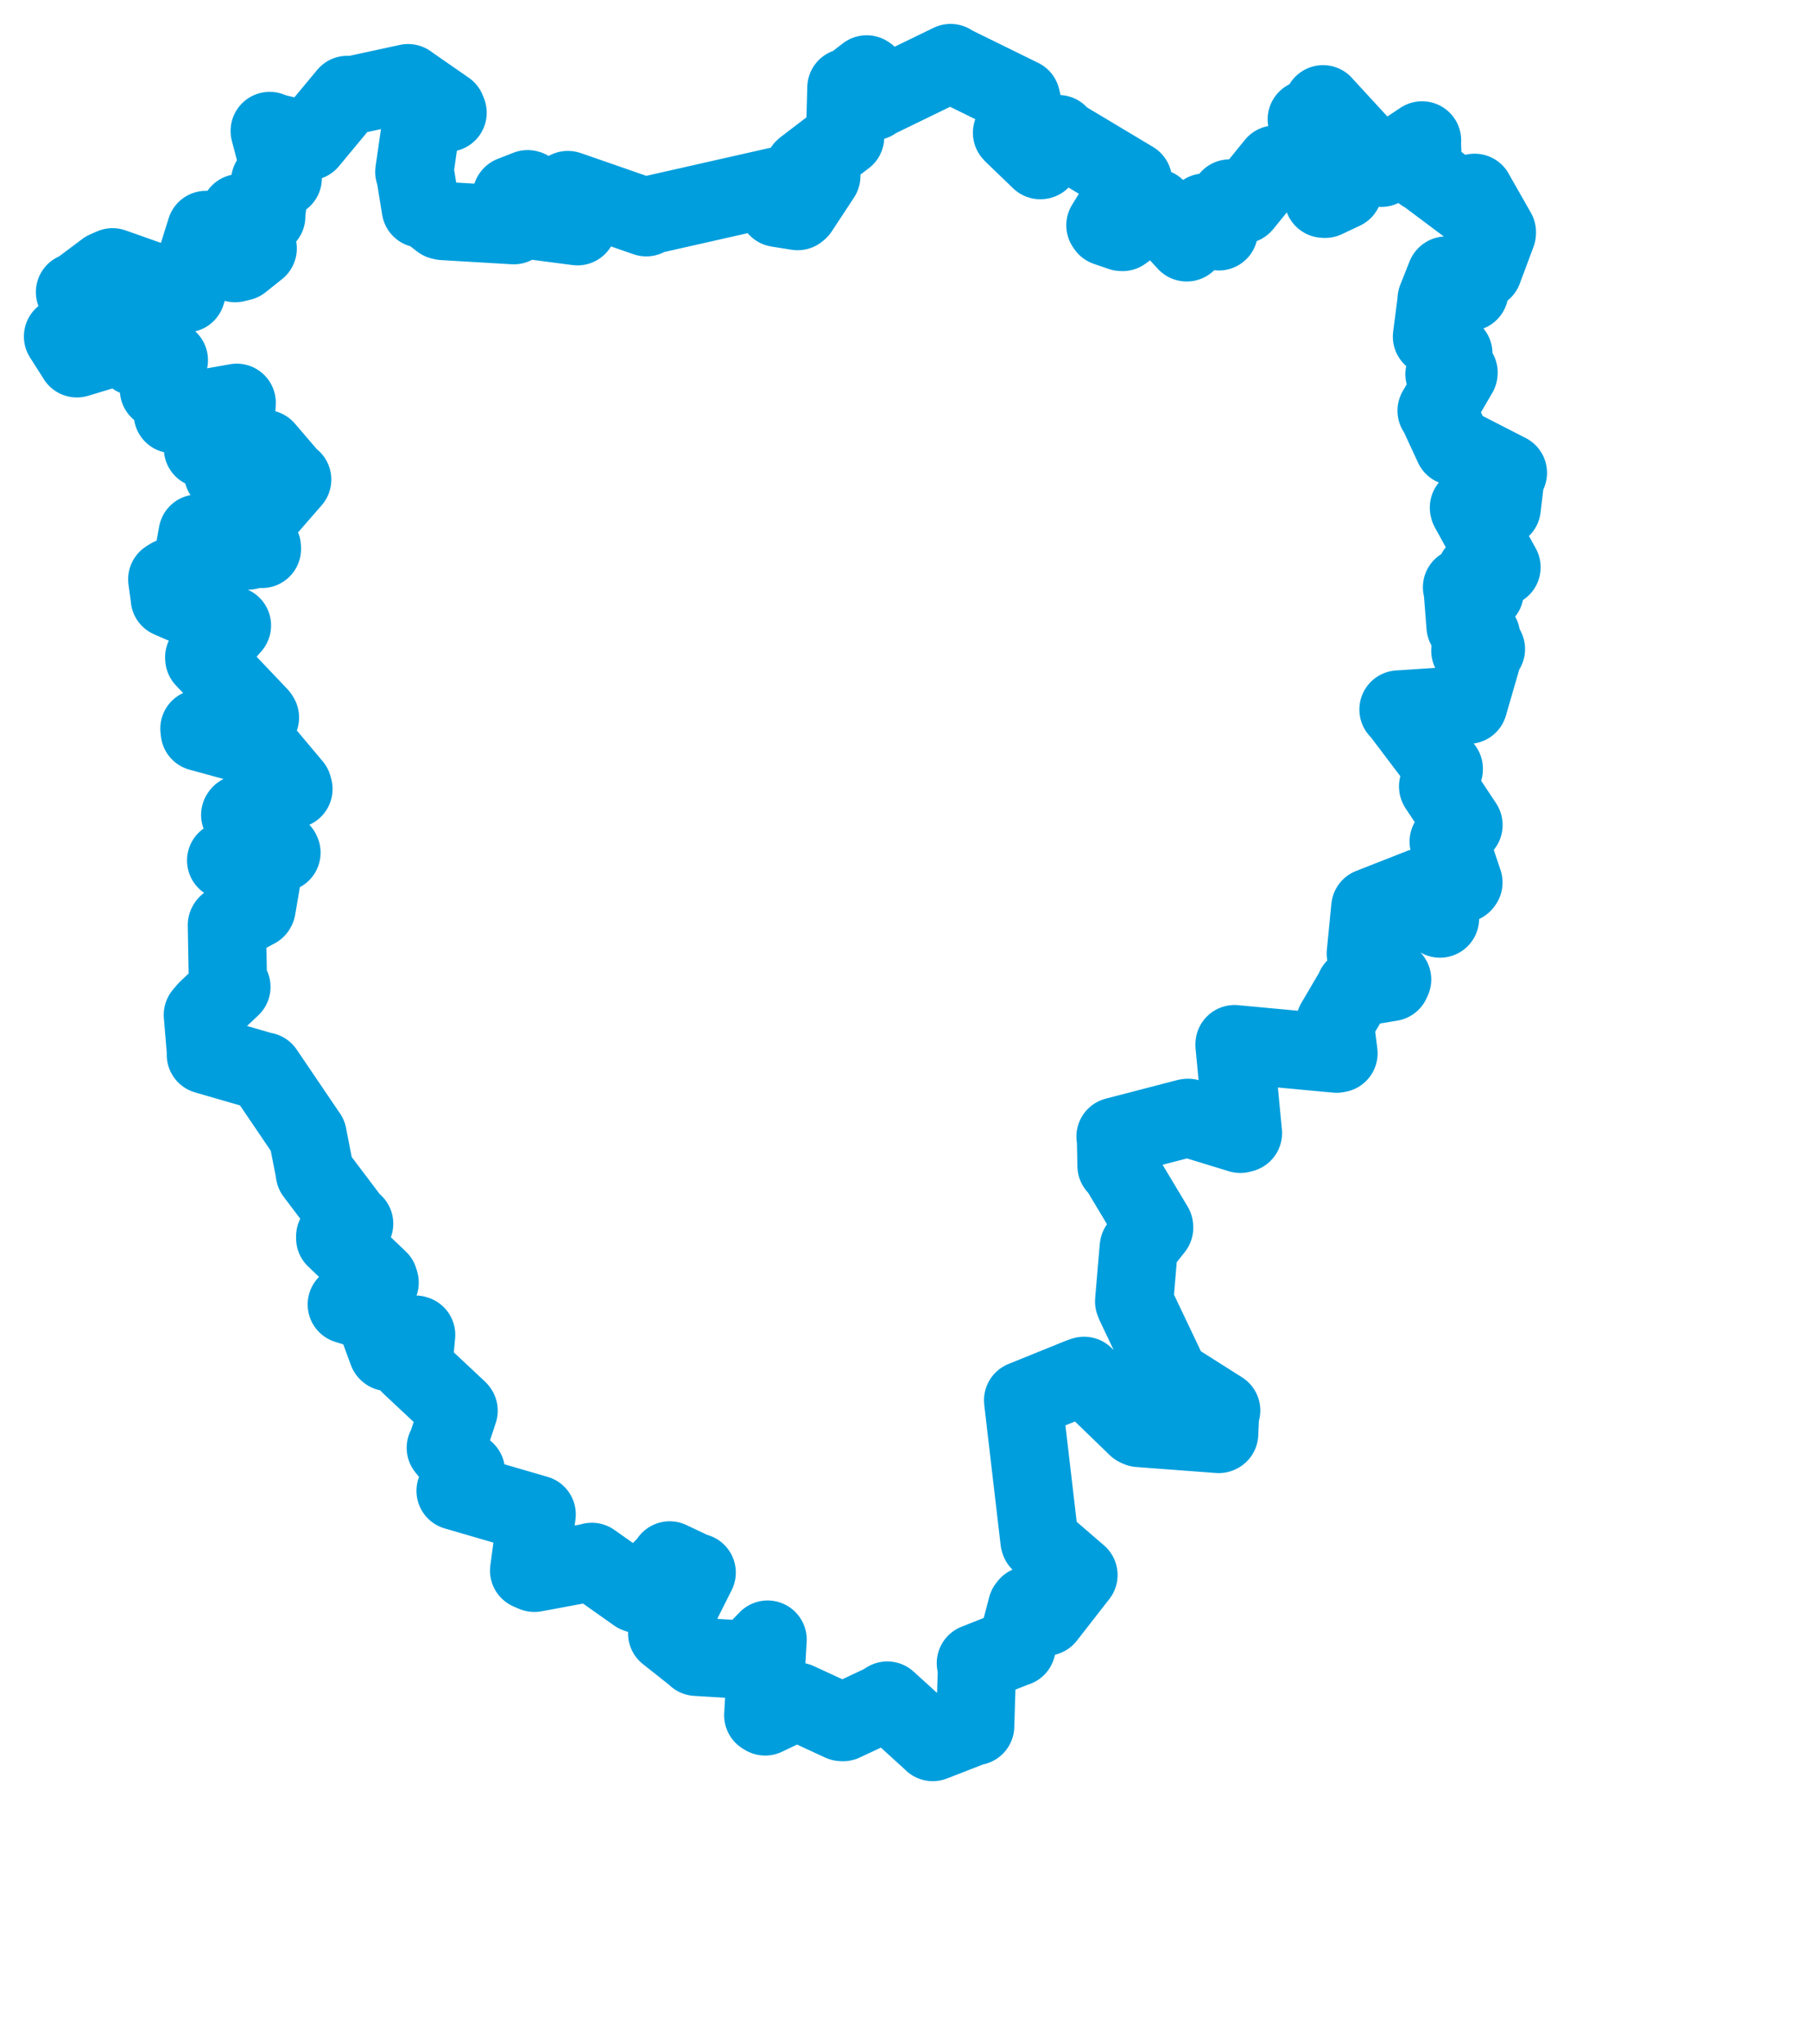 <svg viewBox="0 0 49.574 55.966" width="49.574" height="55.966" xmlns="http://www.w3.org/2000/svg">
  <title>Jihočeský kraj</title>
  <desc>Geojson of Jihočeský kraj</desc>
  <!-- Generated from maps/2-geojsons/world/europe/czechia/jihocesky-kraj/okres-pisek/okres-pisek.boundary.geojson -->
  <polygon points="1.726,9.212 2.106,9.807 2.106,9.81 3.904,9.267 3.905,9.235 3.706,9.735 3.703,9.766 4.514,9.859 4.625,9.862 4.356,10.653 4.354,10.67 4.735,10.733 4.762,10.739 4.751,11.269 4.734,11.337 6.445,11.035 6.483,11.027 6.436,11.824 6.431,11.85 5.569,11.625 5.555,11.641 5.913,11.901 5.923,11.924 5.564,12.276 5.56,12.281 6.317,12.403 6.334,12.43 6.111,12.963 6.15,13.011 6.746,13.336 6.82,13.336 7.275,12.364 7.263,12.294 7.949,13.094 8.003,13.129 6.819,14.487 6.811,14.501 6.758,15.018 6.795,15.073 7.172,14.979 7.174,15.028 5.475,14.615 5.413,14.608 5.232,15.607 5.152,15.778 4.673,15.803 4.581,15.861 4.652,16.37 4.65,16.384 6.347,17.123 6.353,17.124 5.593,17.995 5.596,18.028 7.093,19.602 7.12,19.644 5.462,19.947 5.472,20.038 7.142,20.495 7.146,20.494 8.019,21.533 8.037,21.601 6.594,22.289 6.579,22.31 7.698,23.32 7.709,23.343 6.211,23.557 6.194,23.558 7.133,24.182 7.142,24.199 7.028,24.864 7.018,24.882 6.224,25.308 6.214,25.326 6.241,26.806 6.338,27.019 5.671,27.649 5.556,27.785 5.644,28.84 5.638,28.877 7.222,29.336 7.238,29.334 8.418,31.074 8.425,31.082 8.6,31.977 8.623,32.117 9.665,33.496 9.7,33.502 9.181,33.847 9.181,33.9 10.375,35.037 10.398,35.114 9.54,35.675 9.498,35.713 10.163,35.92 10.215,35.909 10.616,37.003 10.628,37.014 11.378,36.539 11.398,36.545 11.322,37.348 11.239,37.377 12.545,38.6 12.561,38.62 12.234,39.609 12.21,39.637 12.719,40.261 12.761,40.28 12.519,40.782 12.478,40.815 14.66,41.45 14.699,41.461 14.492,42.998 14.635,43.06 16.184,42.772 16.21,42.76 17.438,43.627 17.471,43.639 18.322,42.767 18.342,42.72 19.048,43.054 19.082,43.053 18.295,44.619 18.273,44.718 19.058,45.339 19.073,45.359 20.467,45.443 20.478,45.447 21.01,44.905 21.024,44.888 20.905,46.96 20.956,46.991 21.801,46.591 21.84,46.586 23.048,47.144 23.092,47.146 24.178,46.638 24.302,46.557 25.546,47.687 25.547,47.692 26.645,47.265 26.709,47.256 26.758,45.67 26.728,45.533 27.809,45.106 27.842,45.096 28.13,43.996 28.164,43.953 28.617,44.265 28.649,44.259 29.529,43.13 29.538,43.12 28.48,42.207 28.471,42.18 28.022,38.339 28.022,38.336 29.603,37.696 29.692,37.667 31.138,39.067 31.197,39.094 33.379,39.258 33.392,39.252 33.418,38.657 33.447,38.614 32.122,37.775 32.032,37.681 31.097,35.716 31.063,35.629 31.187,34.171 31.192,34.139 31.611,33.612 31.609,33.583 30.672,32.02 30.58,31.916 30.565,31.14 30.553,31.116 32.507,30.608 32.542,30.604 33.972,31.042 34.043,31.022 33.812,28.607 33.813,28.586 36.606,28.846 36.66,28.836 36.559,28.038 36.566,28.002 37.116,27.065 37.114,27.049 38.097,26.885 38.129,26.815 37.464,26.158 37.408,26.103 37.527,24.892 37.532,24.843 38.883,24.313 38.908,24.301 39.406,25.126 39.44,25.148 39.292,24.599 39.299,24.578 40.064,24.186 40.082,24.161 39.711,23.053 39.678,23.041 40.084,22.588 40.083,22.583 39.392,21.54 39.388,21.53 39.544,21.061 39.544,21.048 38.326,19.438 38.303,19.425 40.163,19.302 40.216,19.294 40.656,17.775 40.698,17.769 40.317,17.81 40.271,17.813 40.54,17.447 40.564,17.404 40.232,17.176 40.14,17.145 40.063,16.16 40.043,16.078 40.609,16.191 40.663,16.211 40.441,15.694 40.426,15.663 41.092,15.545 41.125,15.531 40.239,13.925 40.232,13.896 41.035,13.902 41.13,13.906 41.246,12.93 41.3,12.946 39.967,12.263 39.811,12.217 39.362,11.245 39.347,11.244 39.947,10.216 39.949,10.199 39.581,10.249 39.563,10.244 39.803,9.678 39.806,9.677 39.245,9.225 39.22,9.215 39.344,8.259 39.347,8.194 39.603,7.55 39.61,7.544 40.237,7.978 40.243,7.993 39.974,7.662 39.966,7.655 40.593,7.415 40.62,7.393 40.998,6.381 40.998,6.354 40.392,5.29 40.388,5.279 40.332,5.696 40.322,5.718 38.99,4.721 38.977,4.727 38.942,3.869 38.949,3.844 37.841,4.582 37.835,4.593 36.252,2.874 36.237,2.855 36.552,3.341 36.526,3.366 35.793,3.266 35.791,3.268 36.37,4.049 36.377,4.077 36.153,4.817 36.153,4.833 36.808,5.13 36.791,5.209 36.294,5.443 36.249,5.44 36.061,4.762 36.06,4.748 34.951,4.517 34.928,4.505 34.047,5.59 34.037,5.6 33.679,5.434 33.658,5.459 33.381,6.318 33.382,6.334 33.025,5.848 32.996,5.819 32.504,6.635 32.501,6.635 31.677,5.74 31.652,5.692 30.746,6.351 30.707,6.348 30.304,6.209 30.276,6.168 31.019,4.962 31.031,4.943 29.01,3.733 28.989,3.672 28.504,4.382 28.492,4.384 27.749,3.669 27.718,3.635 27.988,2.775 27.965,2.684 26.038,1.738 26.036,1.726 23.954,2.738 23.921,2.77 23.761,2.052 23.737,2.037 23.236,2.423 23.182,2.402 23.147,3.683 23.147,3.753 22.034,4.602 22.014,4.62 21.952,4.996 21.977,5.008 22.489,4.796 22.495,4.82 21.884,5.749 21.847,5.779 21.295,5.691 21.293,5.689 21.678,5.34 21.708,5.334 21.309,5.103 21.291,5.101 17.748,5.902 17.701,5.948 15.591,5.215 15.553,5.203 15.787,6.043 15.817,6.194 14.522,6.025 14.497,6.013 14.473,5.186 14.451,5.18 14.019,5.349 14.011,5.36 14.091,6.15 14.073,6.165 12.138,6.051 12.077,6.036 11.686,5.732 11.525,5.709 11.382,4.83 11.348,4.706 11.573,3.142 11.526,3.116 12.259,3.085 12.228,3.008 11.183,2.283 11.177,2.277 9.568,2.626 9.511,2.599 8.458,3.867 8.455,3.869 7.393,3.603 7.387,3.586 7.712,4.821 7.744,4.877 7.459,4.988 7.399,4.955 7.29,5.864 7.293,5.922 6.86,5.917 6.563,5.835 7.027,6.784 7.058,6.803 6.606,7.164 6.44,7.204 5.668,6.295 5.642,6.295 5.099,8.027 5.097,8.03 3.083,7.318 2.898,7.399 2.1,7.997 2.054,7.998 2.365,8.793 2.356,8.836 1.726,9.212" stroke="#009edd" fill="none" stroke-width="2.143" vector-effect="non-scaling-stroke" stroke-linejoin="round"></polygon>
</svg>
